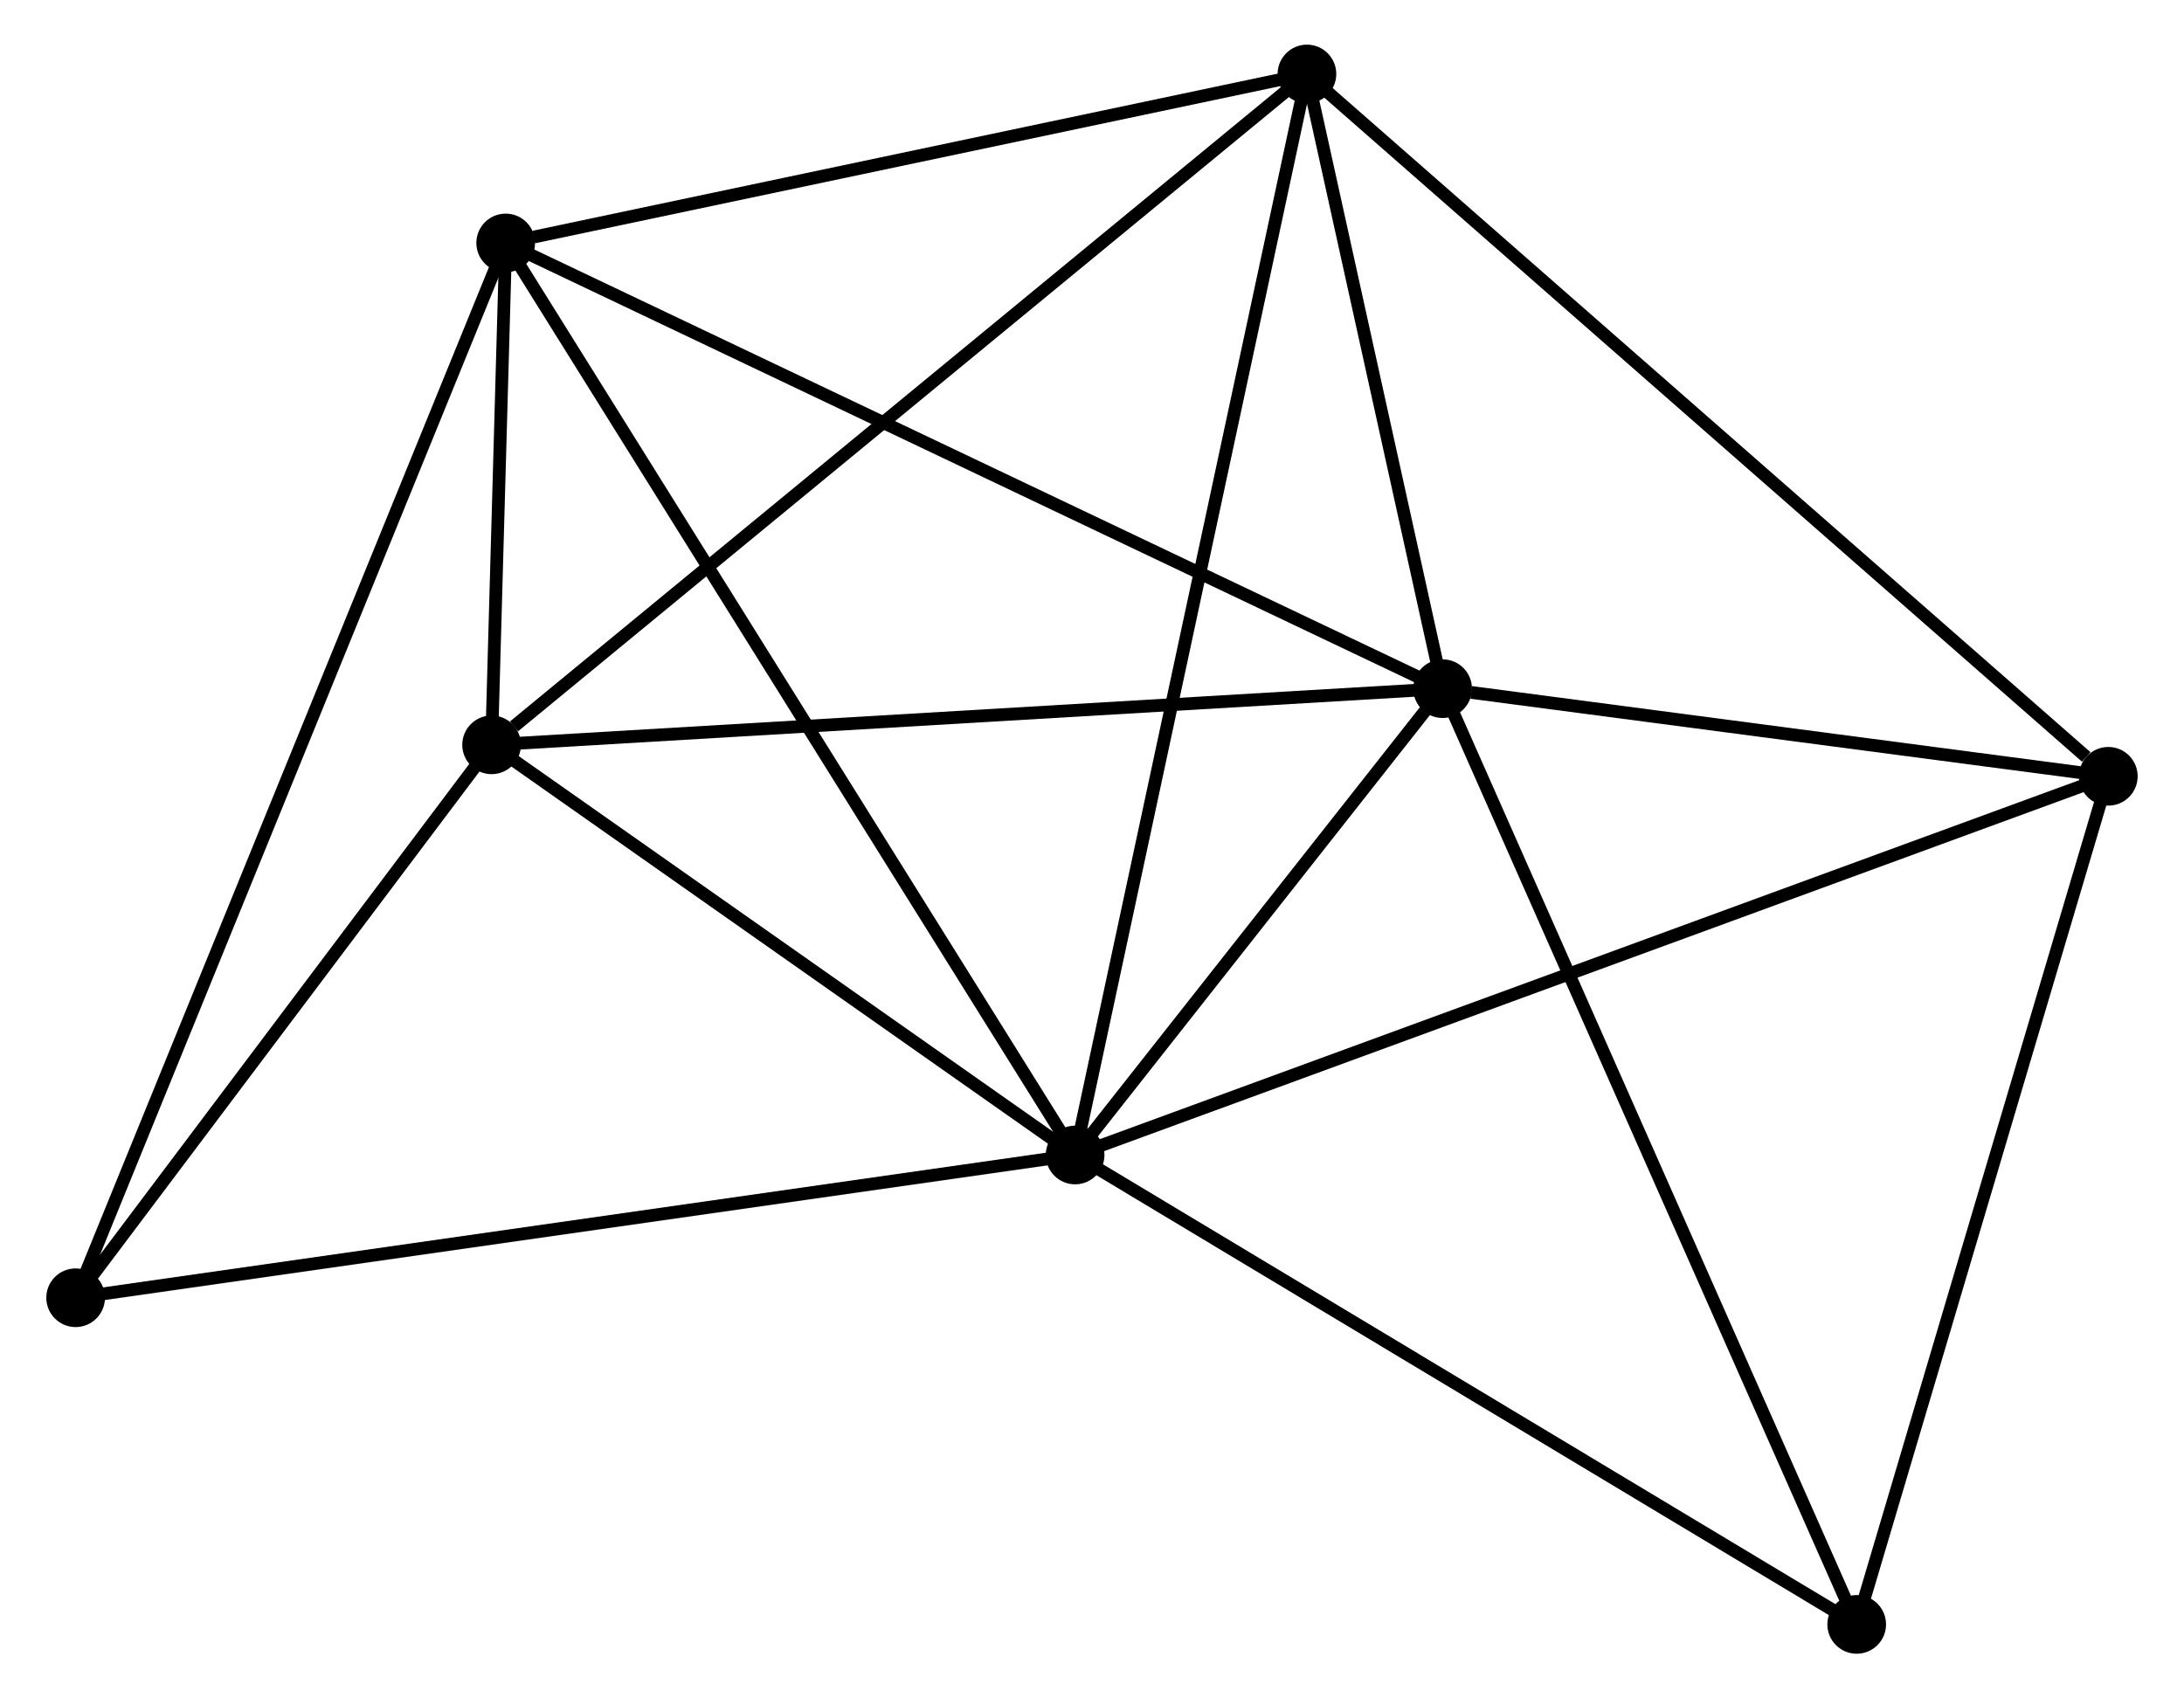 <?xml version="1.0" encoding="UTF-8" standalone="no"?>
<!DOCTYPE svg PUBLIC "-//W3C//DTD SVG 1.1//EN"
 "http://www.w3.org/Graphics/SVG/1.1/DTD/svg11.dtd">
<!-- Generated by graphviz version 2.36.0 (20140111.2315)
 -->
<!-- Title: %3 Pages: 1 -->
<svg width="171pt" height="133pt"
 viewBox="0.00 0.00 170.96 133.17" xmlns="http://www.w3.org/2000/svg" xmlns:xlink="http://www.w3.org/1999/xlink">
<g id="graph0" class="graph" transform="scale(1 1) rotate(0) translate(4 129.168)">
<title>%3</title>
<!-- 0 -->
<g id="node1" class="node"><title>0</title>
<ellipse fill="black" stroke="black" cx="80.156" cy="-38.605" rx="1.8" ry="1.8"/>
</g>
<!-- 1 -->
<g id="node2" class="node"><title>1</title>
<ellipse fill="black" stroke="black" cx="108.968" cy="-75.17" rx="1.8" ry="1.8"/>
</g>
<!-- 0&#45;&#45;1 -->
<g id="edge1" class="edge"><title>0&#45;&#45;1</title>
<path fill="none" stroke="black" d="M81.394,-40.176C86.133,-46.191 103.091,-67.712 107.766,-73.646"/>
</g>
<!-- 2 -->
<g id="node3" class="node"><title>2</title>
<ellipse fill="black" stroke="black" cx="98.33" cy="-123.368" rx="1.8" ry="1.8"/>
</g>
<!-- 0&#45;&#45;2 -->
<g id="edge2" class="edge"><title>0&#45;&#45;2</title>
<path fill="none" stroke="black" d="M80.536,-40.376C82.901,-51.407 95.594,-110.605 97.953,-121.608"/>
</g>
<!-- 3 -->
<g id="node4" class="node"><title>3</title>
<ellipse fill="black" stroke="black" cx="34.411" cy="-70.767" rx="1.8" ry="1.8"/>
</g>
<!-- 0&#45;&#45;3 -->
<g id="edge3" class="edge"><title>0&#45;&#45;3</title>
<path fill="none" stroke="black" d="M78.634,-39.675C71.689,-44.558 43.039,-64.701 35.985,-69.66"/>
</g>
<!-- 4 -->
<g id="node5" class="node"><title>4</title>
<ellipse fill="black" stroke="black" cx="35.515" cy="-110.118" rx="1.8" ry="1.8"/>
</g>
<!-- 0&#45;&#45;4 -->
<g id="edge4" class="edge"><title>0&#45;&#45;4</title>
<path fill="none" stroke="black" d="M79.053,-40.373C72.876,-50.267 42.655,-98.68 36.58,-108.412"/>
</g>
<!-- 5 -->
<g id="node6" class="node"><title>5</title>
<ellipse fill="black" stroke="black" cx="161.156" cy="-68.299" rx="1.8" ry="1.8"/>
</g>
<!-- 0&#45;&#45;5 -->
<g id="edge5" class="edge"><title>0&#45;&#45;5</title>
<path fill="none" stroke="black" d="M81.848,-39.225C92.298,-43.056 147.987,-63.471 159.191,-67.579"/>
</g>
<!-- 6 -->
<g id="node7" class="node"><title>6</title>
<ellipse fill="black" stroke="black" cx="1.8" cy="-27.412" rx="1.8" ry="1.8"/>
</g>
<!-- 0&#45;&#45;6 -->
<g id="edge6" class="edge"><title>0&#45;&#45;6</title>
<path fill="none" stroke="black" d="M78.219,-38.329C67.379,-36.78 14.332,-29.202 3.669,-27.679"/>
</g>
<!-- 7 -->
<g id="node8" class="node"><title>7</title>
<ellipse fill="black" stroke="black" cx="141.43" cy="-1.8" rx="1.8" ry="1.8"/>
</g>
<!-- 0&#45;&#45;7 -->
<g id="edge7" class="edge"><title>0&#45;&#45;7</title>
<path fill="none" stroke="black" d="M81.924,-37.544C90.871,-32.169 131.082,-8.016 139.771,-2.796"/>
</g>
<!-- 1&#45;&#45;2 -->
<g id="edge8" class="edge"><title>1&#45;&#45;2</title>
<path fill="none" stroke="black" d="M108.511,-77.241C106.761,-85.169 100.5,-113.537 98.774,-121.359"/>
</g>
<!-- 1&#45;&#45;3 -->
<g id="edge9" class="edge"><title>1&#45;&#45;3</title>
<path fill="none" stroke="black" d="M107.125,-75.061C96.899,-74.457 47.21,-71.523 36.463,-70.888"/>
</g>
<!-- 1&#45;&#45;4 -->
<g id="edge10" class="edge"><title>1&#45;&#45;4</title>
<path fill="none" stroke="black" d="M107.152,-76.034C96.99,-80.869 47.263,-104.528 37.267,-109.284"/>
</g>
<!-- 1&#45;&#45;5 -->
<g id="edge11" class="edge"><title>1&#45;&#45;5</title>
<path fill="none" stroke="black" d="M111.21,-74.875C119.795,-73.745 150.511,-69.701 158.98,-68.585"/>
</g>
<!-- 1&#45;&#45;7 -->
<g id="edge12" class="edge"><title>1&#45;&#45;7</title>
<path fill="none" stroke="black" d="M109.77,-73.357C114.261,-63.206 136.238,-13.535 140.656,-3.55"/>
</g>
<!-- 2&#45;&#45;3 -->
<g id="edge13" class="edge"><title>2&#45;&#45;3</title>
<path fill="none" stroke="black" d="M96.75,-122.068C87.984,-114.854 45.384,-79.797 36.17,-72.215"/>
</g>
<!-- 2&#45;&#45;4 -->
<g id="edge14" class="edge"><title>2&#45;&#45;4</title>
<path fill="none" stroke="black" d="M96.518,-122.986C87.506,-121.085 47.559,-112.659 37.714,-110.582"/>
</g>
<!-- 2&#45;&#45;5 -->
<g id="edge15" class="edge"><title>2&#45;&#45;5</title>
<path fill="none" stroke="black" d="M99.883,-122.007C108.5,-114.454 150.37,-77.753 159.426,-69.815"/>
</g>
<!-- 3&#45;&#45;4 -->
<g id="edge16" class="edge"><title>3&#45;&#45;4</title>
<path fill="none" stroke="black" d="M34.47,-72.883C34.663,-79.779 35.274,-101.546 35.461,-108.18"/>
</g>
<!-- 3&#45;&#45;6 -->
<g id="edge17" class="edge"><title>3&#45;&#45;6</title>
<path fill="none" stroke="black" d="M33.326,-69.325C28.375,-62.742 7.951,-35.59 2.923,-28.904"/>
</g>
<!-- 4&#45;&#45;6 -->
<g id="edge18" class="edge"><title>4&#45;&#45;6</title>
<path fill="none" stroke="black" d="M34.811,-108.391C30.423,-97.627 6.877,-39.866 2.5,-29.13"/>
</g>
<!-- 5&#45;&#45;7 -->
<g id="edge19" class="edge"><title>5&#45;&#45;7</title>
<path fill="none" stroke="black" d="M160.587,-66.38C157.706,-56.67 144.761,-13.03 141.964,-3.6"/>
</g>
</g>
</svg>
